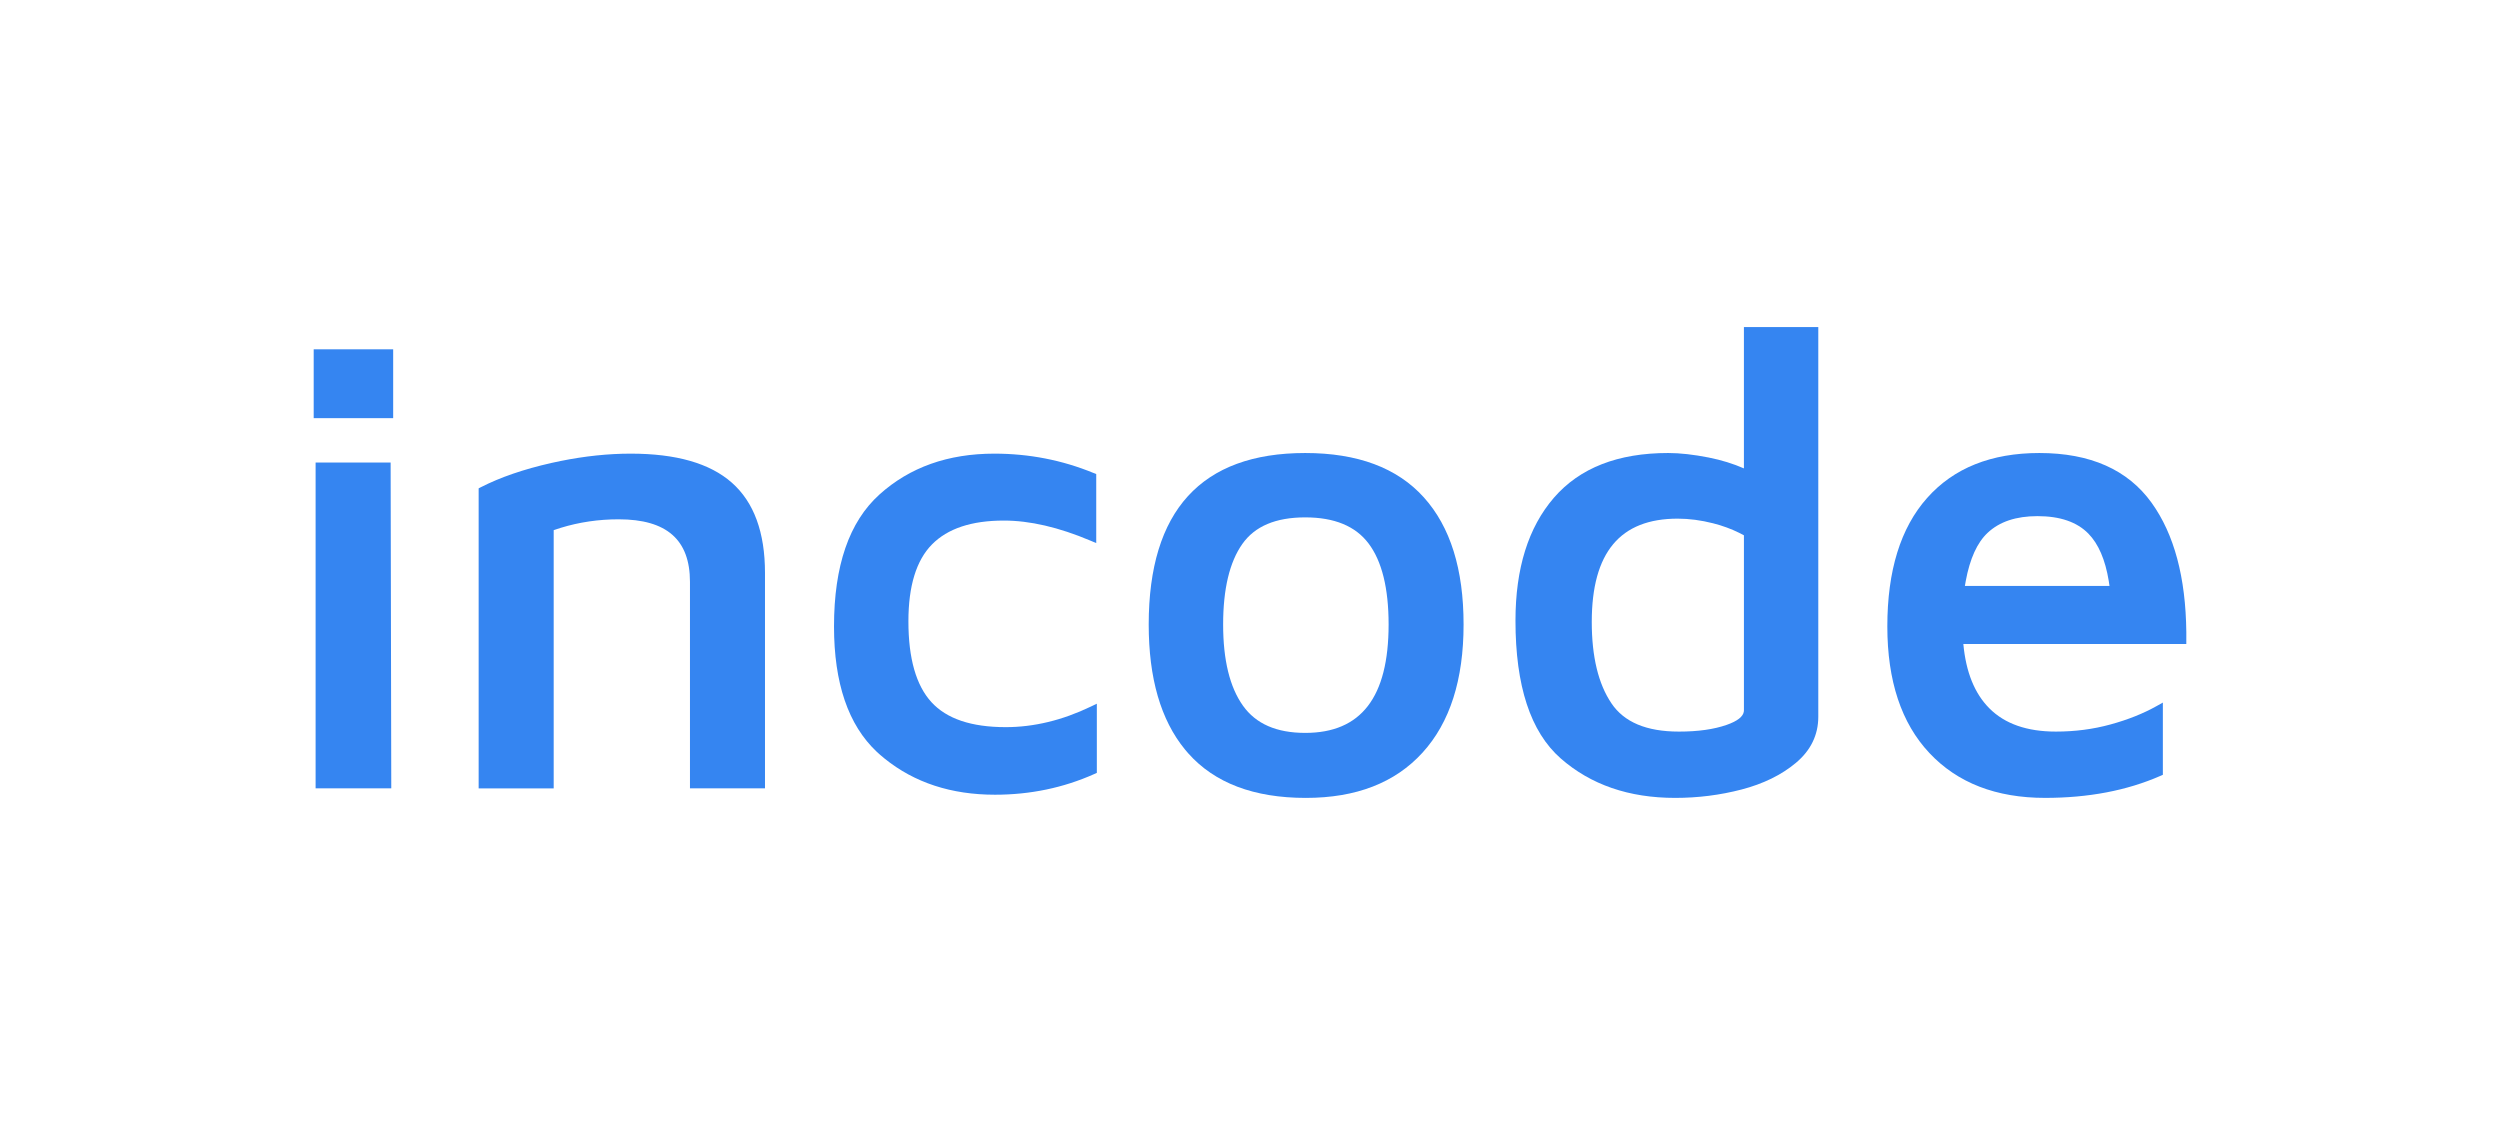 <?xml version="1.0" encoding="utf-8"?>
<!-- Generator: Adobe Illustrator 26.0.1, SVG Export Plug-In . SVG Version: 6.00 Build 0)  -->
<svg version="1.1" id="Layer_1" xmlns="http://www.w3.org/2000/svg" xmlns:xlink="http://www.w3.org/1999/xlink" x="0px" y="0px"
	 viewBox="0 0 1869.03 841.04" style="enable-background:new 0 0 1869.03 841.04;" xml:space="preserve">
<style type="text/css">
	.st0{fill-rule:evenodd;clip-rule:evenodd;fill:#3585F1;}
</style>
<g>
	<path class="st0" d="M743.36,339.15c26.01,0,50.76,4.83,74.25,14.49l1.95,0.8v51.58l-4.36-1.84c-23.68-10.01-45.25-15-64.72-15
		c-24.2,0-42.06,6-53.74,17.86c-11.67,11.86-17.6,30.97-17.6,57.47c0,27.82,5.79,47.94,17.2,60.41
		c11.33,12.42,29.78,18.7,55.56,18.7c21.03,0,42.24-5.11,63.62-15.37l4.49-2.16v51.73l-1.86,0.83
		c-23.14,10.33-47.92,15.49-74.32,15.49c-32.63,0-60.16-9-82.47-27.01l-3.31-2.77l-2.52-2.27c-21.39-20.1-32.01-51.44-32.01-93.78
		c0-45.22,11.28-78.16,34.01-98.64C680.11,349.32,708.77,339.15,743.36,339.15L743.36,339.15z"/>
	<polygon class="st0" points="292.04,345.81 292.52,589.39 235.95,589.39 235.95,345.81 292.04,345.81 	"/>
	<path class="st0" d="M471.54,339.15c33.91,0,59.13,7.17,75.6,21.71c16.56,14.63,24.78,37.19,24.78,67.51v161.02h-56.09V435.04
		c0-31.47-17.33-46.8-53.31-46.8c-15.03,0-29.5,2.13-43.39,6.4l-5.18,1.7v193.05h-56.1v-224.3l1.71-0.88
		c14.47-7.4,32.02-13.42,52.69-18.1l6.85-1.46C437.27,340.98,454.74,339.15,471.54,339.15L471.54,339.15z"/>
	<path class="st0" d="M1064.46,371.82c-19.95-22.13-49.56-33.14-88.67-33.14c-77.72,0-117,43.15-117,128.2
		c0,40.18,9,71.36,27.1,93.43l2.41,2.83c19.77,22.28,49.18,33.38,87.97,33.38c37.53,0,66.68-11.26,87.23-33.84
		c20.5-22.52,30.69-54.48,30.69-95.79C1094.2,425.58,1084.32,393.85,1064.46,371.82z M975.8,547.92c-21.51,0-36.91-6.79-46.54-20.32
		c-9.85-13.83-14.83-34.04-14.83-60.71c0-26.66,4.83-46.74,14.37-60.24c9.33-13.2,24.87-19.85,47.01-19.85
		c21.84,0,37.52,6.52,47.31,19.46c9.96,13.18,15.02,33.37,15.02,60.63C1038.12,521.42,1017.51,547.92,975.8,547.92z"/>
	<path class="st0" d="M1303.77,244.52v105.66c-7.95-3.5-16.74-6.21-26.37-8.14c-11.39-2.24-21.48-3.36-30.26-3.36
		c-37.55,0-66.07,11.11-85.39,33.41c-19.2,22.22-28.76,52.88-28.76,91.93c0,48.7,11.18,83.08,33.79,102.96
		c22.44,19.7,51,29.54,85.58,29.54c17.06,0,33.61-2.09,49.65-6.27c16.24-4.24,29.78-10.86,40.59-19.89
		c11.13-9.3,16.78-20.89,16.78-34.52V244.52H1303.77z M1303.77,531.08l-0.08,1c-0.61,3.65-4.64,6.98-12.76,9.83
		c-9.56,3.36-21.47,5.04-35.73,5.04c-24.37,0-41.07-7.1-50.52-21.21c-9.74-14.47-14.66-34.71-14.66-60.77
		c0-51.94,21.19-77.22,64.24-77.22c8.55,0,17.39,1.16,26.5,3.48c6.97,1.77,13.46,4.15,19.47,7.13l3.55,1.86V531.08z"/>
	<path class="st0" d="M1634.52,472.69c-0.43-41.04-9.06-73.33-25.96-96.81c-17.86-24.81-45.95-37.2-83.9-37.2
		c-35.97,0-64.03,11.19-83.94,33.62c-19.86,22.36-29.73,54.4-29.73,96.01c0,40.69,10.46,72.31,31.45,94.65
		c21.02,22.38,49.91,33.55,86.49,33.55c32.4,0,61.11-5.46,86.17-16.43l1.88-0.82v-54.01l-4.67,2.62
		c-9.94,5.58-21.43,10.17-34.4,13.72c-12.96,3.58-26.59,5.36-40.9,5.36c-21.7,0-38.21-5.82-49.74-17.39
		c-11.01-11.04-17.51-27.02-19.46-48.11h166.7L1634.52,472.69z M1468.98,438.06l0.63-3.67c3.09-16.76,8.59-28.77,16.39-36.07
		c8.85-8.29,21.2-12.45,37.23-12.45c16.93,0,29.57,4.39,38.08,13.07c7.51,7.68,12.61,19.43,15.22,35.36l0.56,3.75H1468.98z"/>
	<polygon class="st0" points="293.94,261.15 293.94,312.62 234.52,312.62 234.52,261.15 293.94,261.15 	"/>
</g>
</svg>
